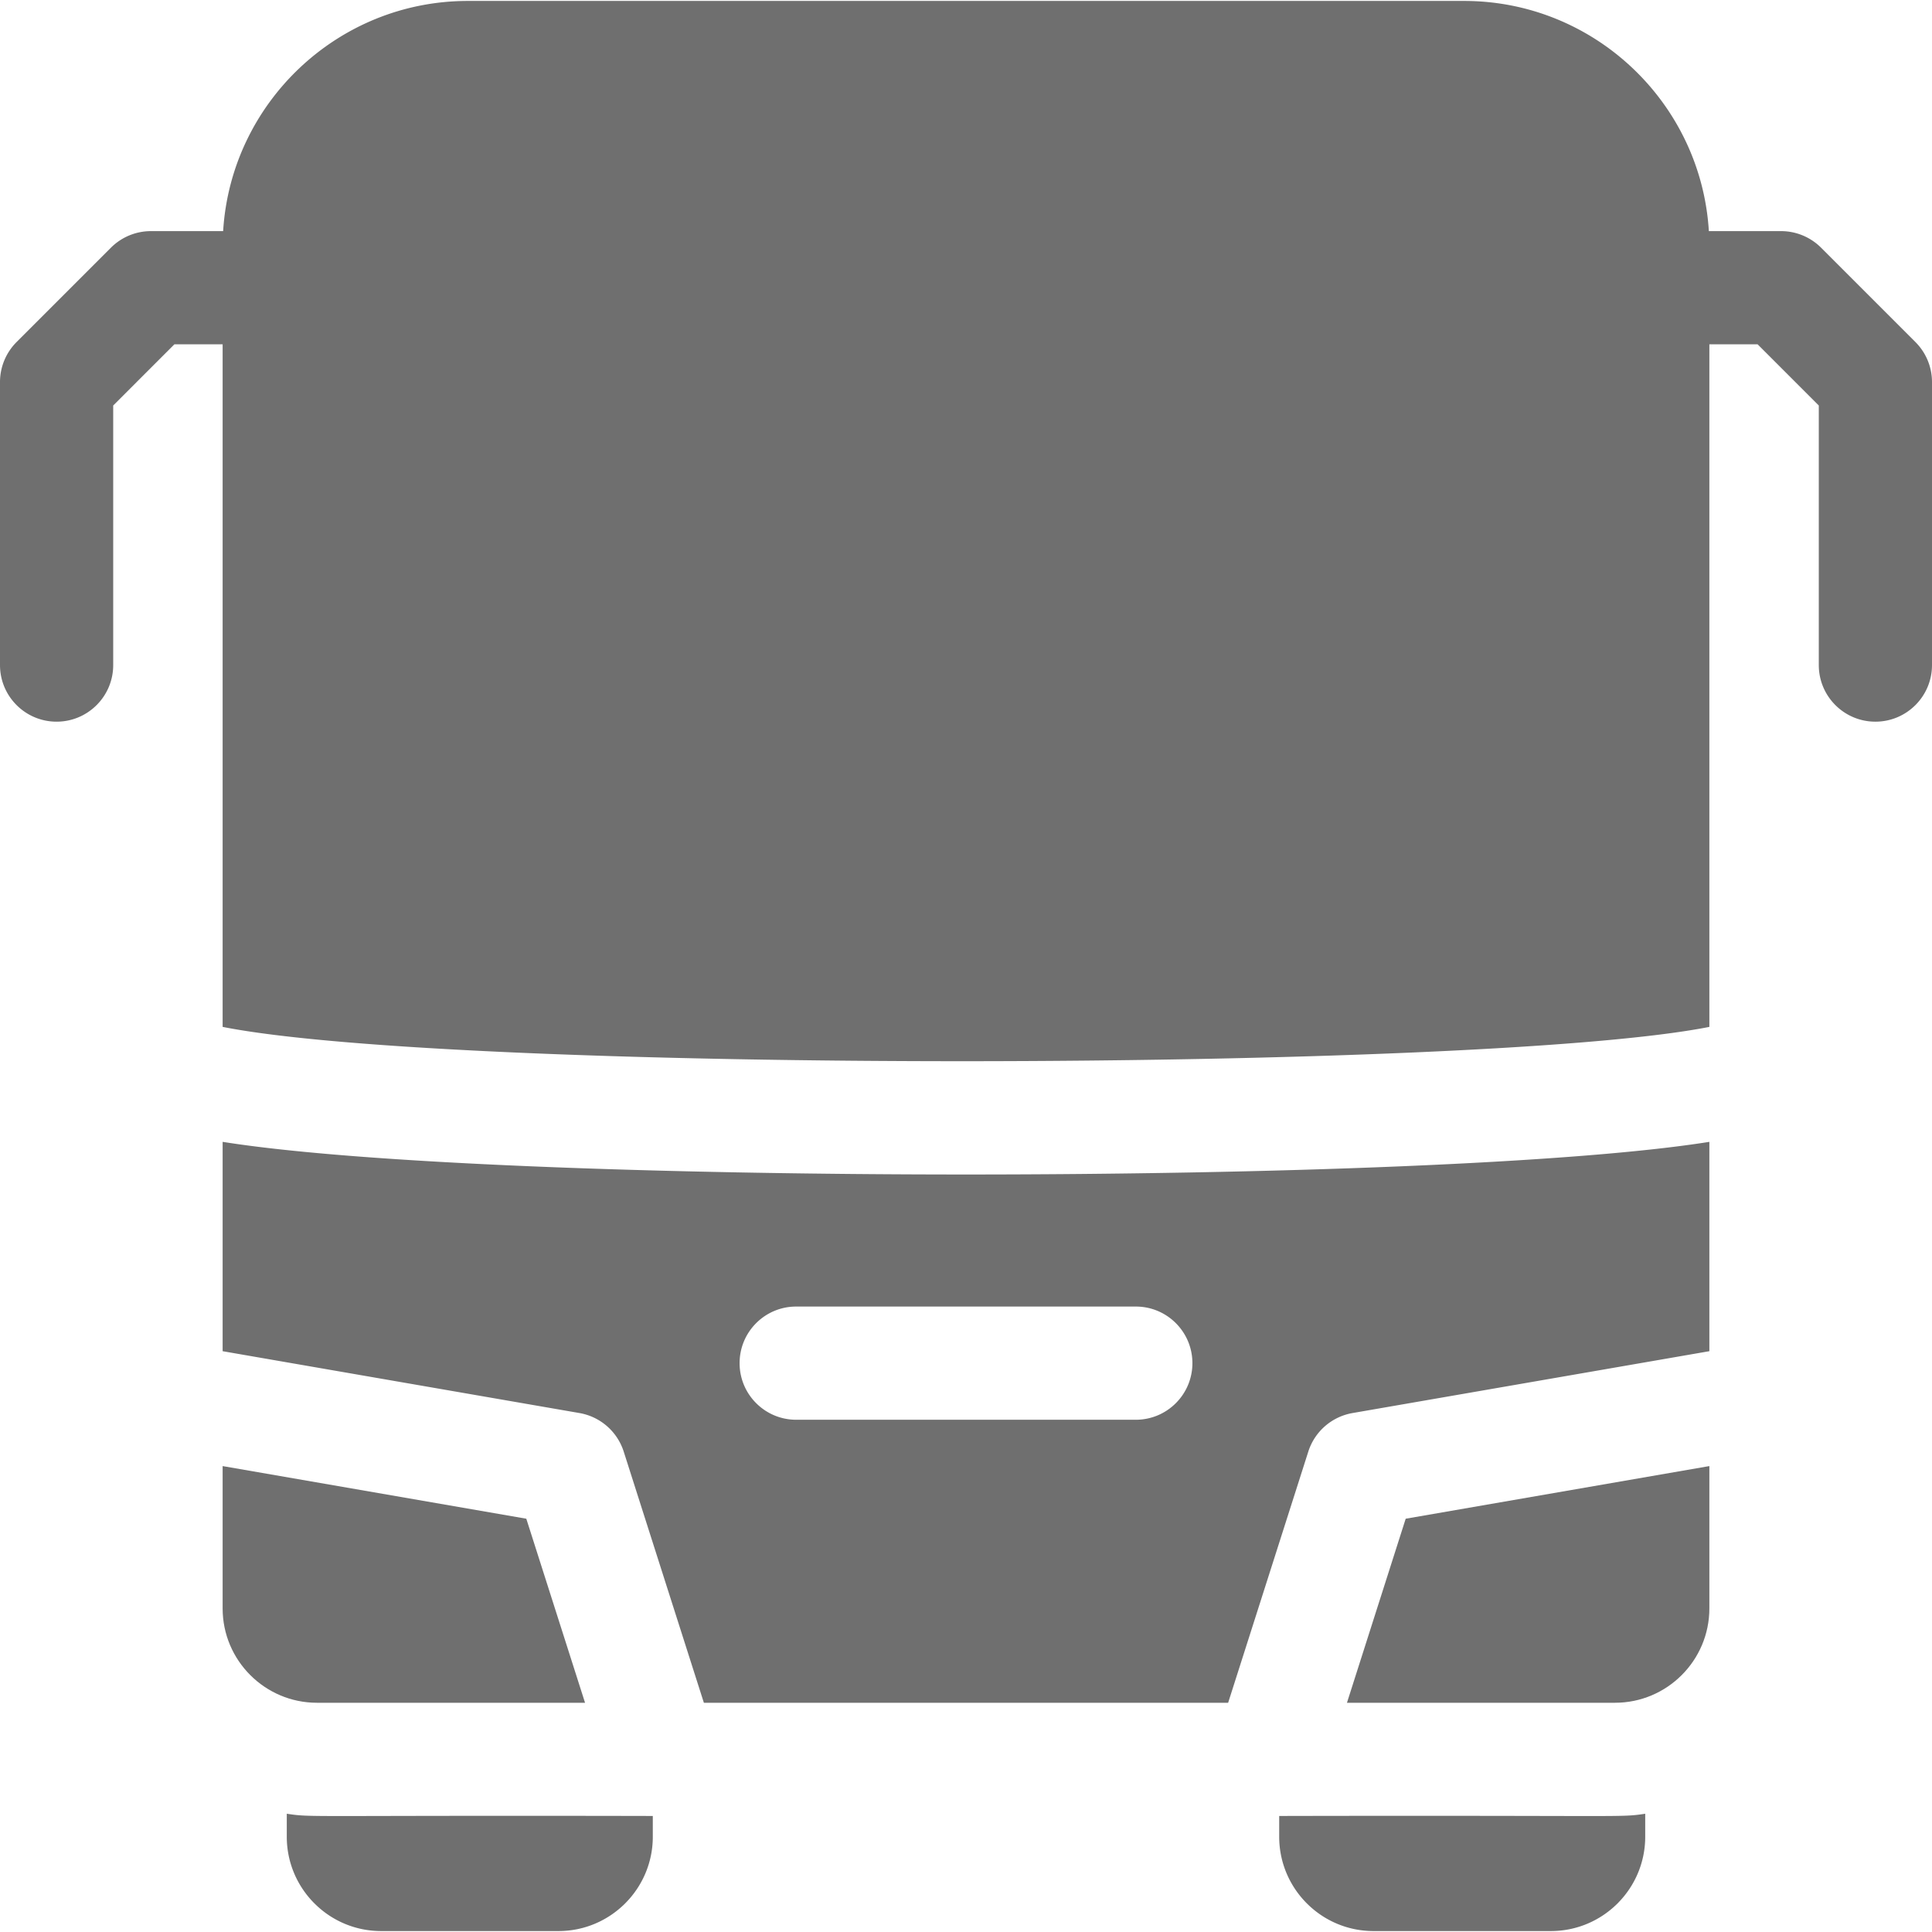 <svg height="512" width="512" fill="#6f6f6f" xmlns="http://www.w3.org/2000/svg"><path d="M507.606 90.644l-25-25A15 15 0 00472 61.25h-19.135C450.79 27.266 422.497.25 388 .25H124c-34.497 0-62.79 27.016-64.865 61H40a14.996 14.996 0 00-10.606 4.394l-25 25A14.996 14.996 0 000 101.25v75c0 8.284 6.716 15 15 15s15-6.716 15-15v-68.787L46.213 91.25H59v180.888c62.106 12.296 333.635 11.951 394 0V91.25h12.787L482 107.463v68.787c0 8.284 6.716 15 15 15s15-6.716 15-15v-75c0-3.978-1.58-7.793-4.394-10.606zM76 480.66v6.09c0 13.79 11.21 25 25 25h47c13.79 0 25-11.21 25-25v-5.5c-93.793-.199-90.047.449-97-.59zM339 481.25v5.5c0 13.79 11.21 25 25 25h47c13.79 0 25-11.21 25-25v-6.09c-6.952 1.039-3.198.391-97 .59zM59 302.602v55.478l94.562 16.391a15.003 15.003 0 0111.729 10.219l21.243 66.561h138.935l21.243-66.561a15 15 0 0111.729-10.219L453 358.08v-55.478c-72.249 11.534-321.714 11.539-394 0zm242 73.648h-90c-8.284 0-15-6.716-15-15s6.716-15 15-15h90c8.284 0 15 6.716 15 15s-6.716 15-15 15z"/><path d="M356.958 451.25H428c13.785 0 25-11.215 25-25v-37.723l-80.476 13.949zM155.042 451.25l-15.566-48.774L59 388.527v37.723c0 13.785 11.215 25 25 25z"/></svg>